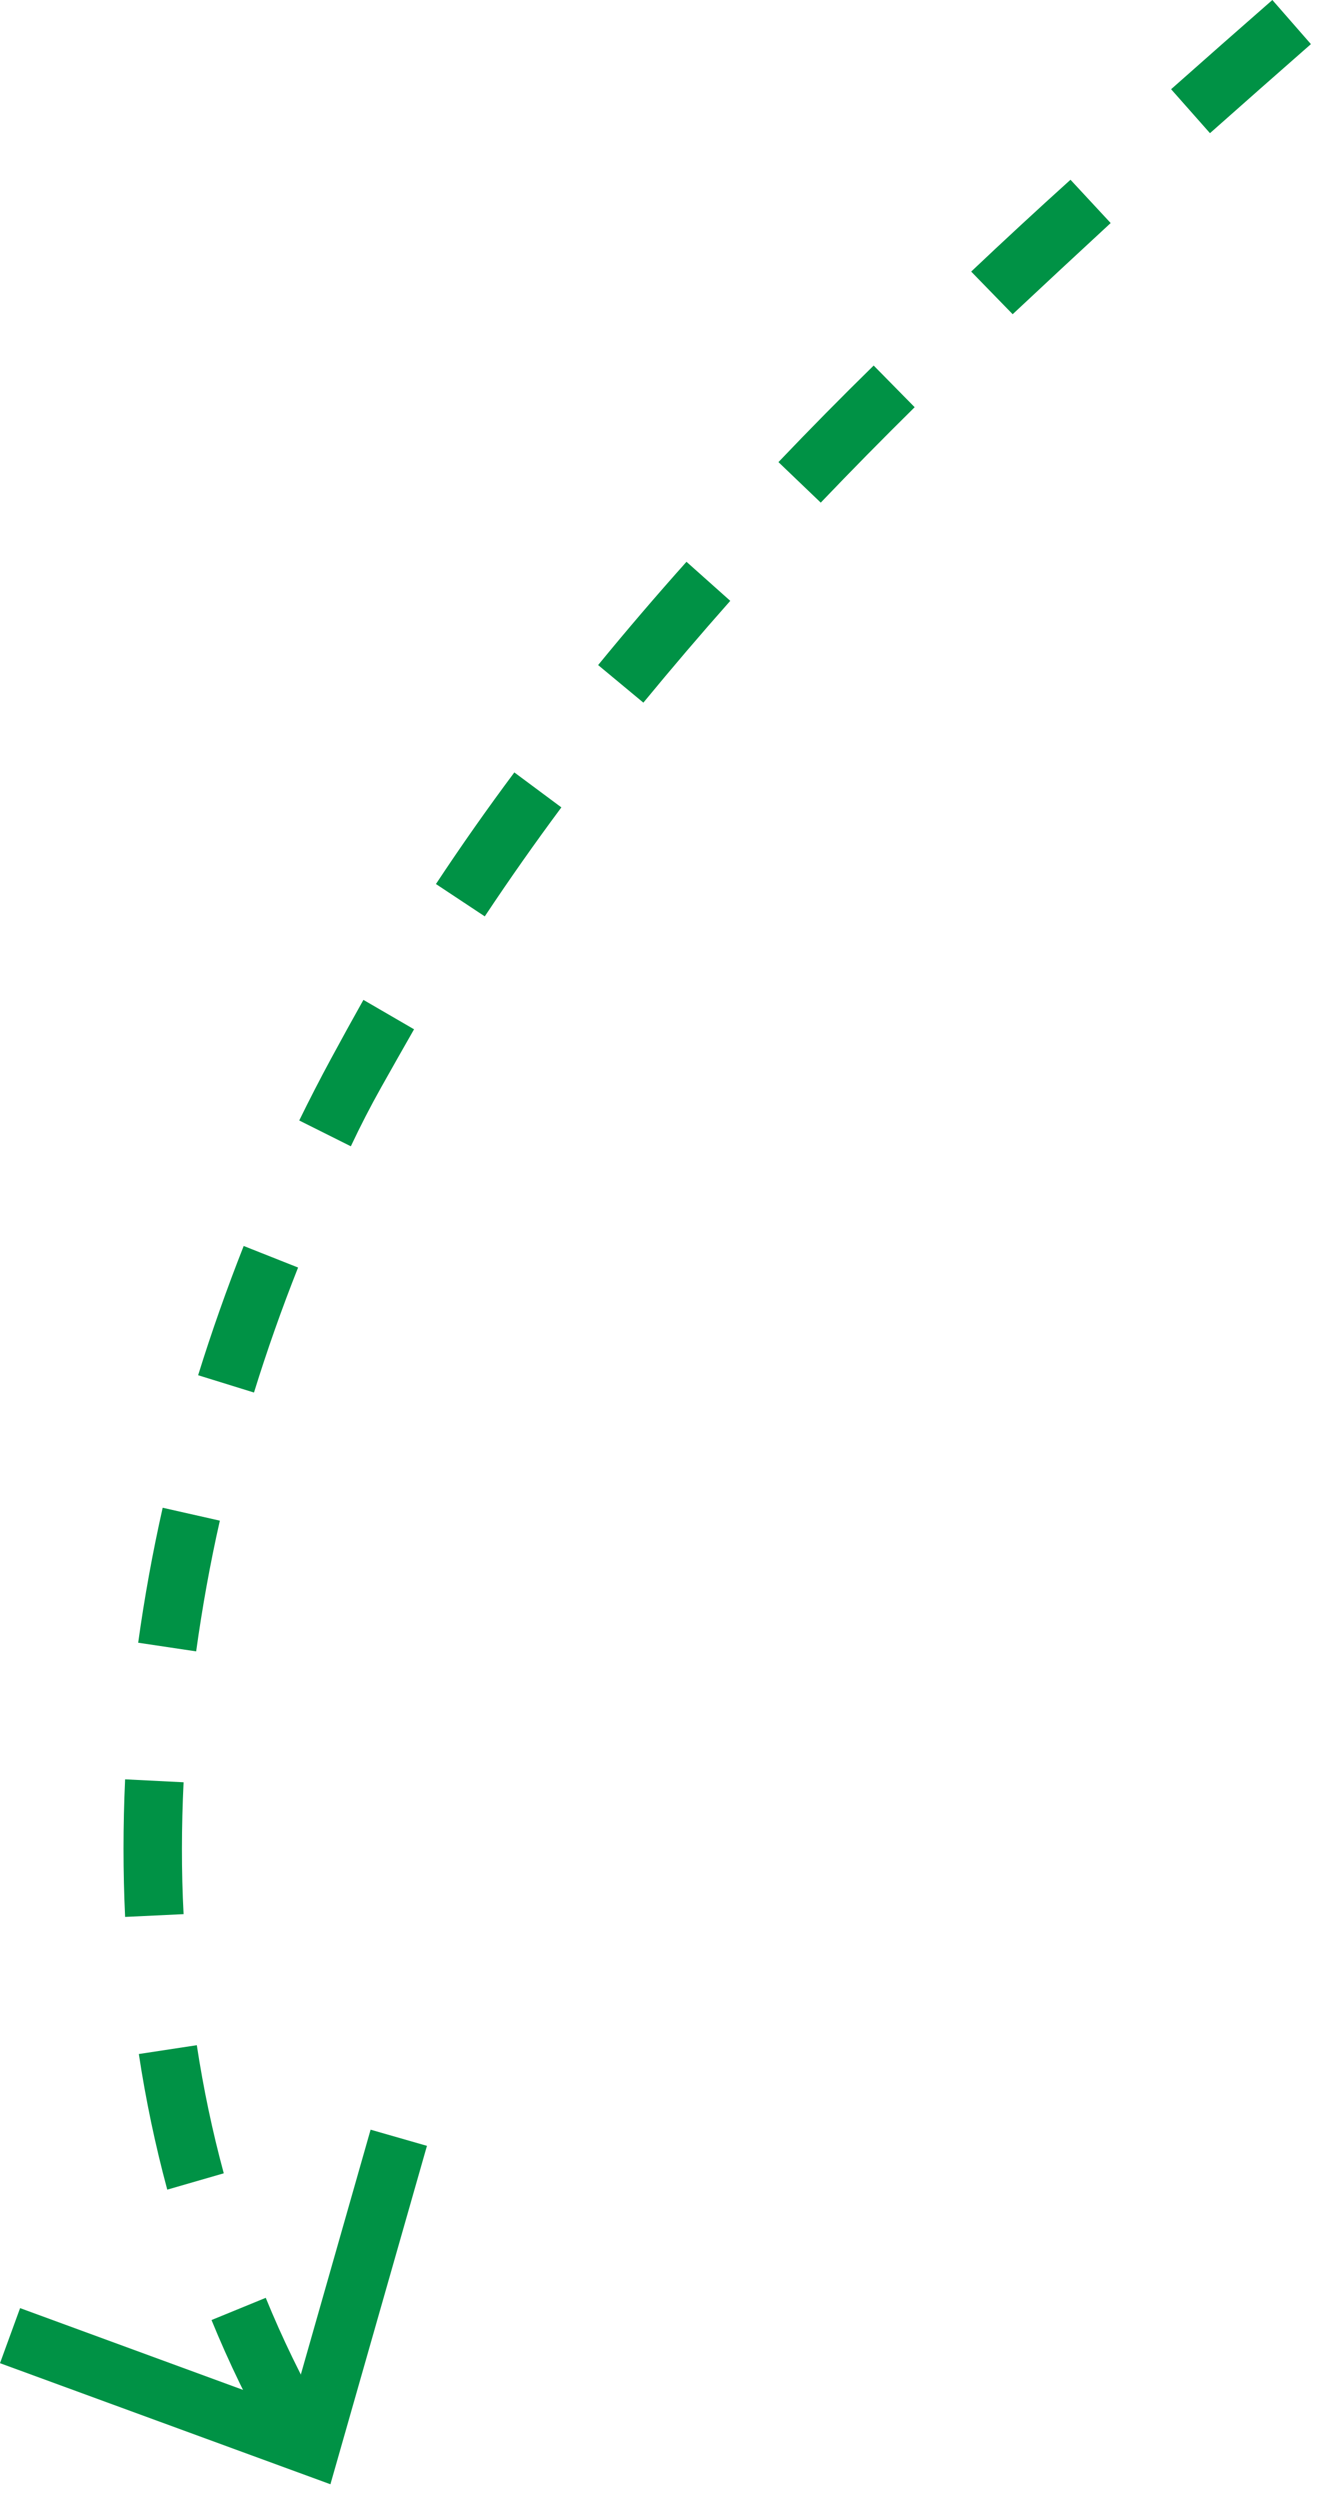 <svg width="81" height="153" viewBox="0 0 81 153" fill="none" xmlns="http://www.w3.org/2000/svg">
<g clip-path="url(#clip0_1_122)">
<path d="M16.65 149.6C15.255 147.142 14.019 144.596 12.95 141.98L16.27 140.62C17.282 143.096 18.451 145.504 19.77 147.83L16.65 149.6ZM10.24 134C9.504 131.268 8.923 128.497 8.5 125.7L12.05 125.16C12.451 127.802 13.002 130.42 13.7 133L10.24 134ZM7.66 117.31C7.53 114.56 7.53 111.73 7.66 108.89L11.24 109.07C11.11 111.78 11.1 114.5 11.24 117.14L7.66 117.31ZM8.46 100.53C8.84 97.79 9.34 95.02 9.96 92.27L13.46 93.06C12.86 95.71 12.38 98.39 12.01 101.06L8.46 100.53ZM12.13 84.16C12.95 81.52 13.89 78.86 14.92 76.25L18.25 77.57C17.25 80.09 16.34 82.67 15.55 85.22L12.13 84.16ZM18.32 68.57C18.94 67.303 19.583 66.053 20.25 64.82C20.917 63.587 21.583 62.377 22.25 61.19L25.35 62.99C24.683 64.157 24.017 65.333 23.35 66.52C22.683 67.707 22.06 68.917 21.48 70.15L18.32 68.57ZM26.69 54.1C28.223 51.78 29.823 49.503 31.49 47.27L34.37 49.41C32.75 51.59 31.187 53.813 29.68 56.08L26.69 54.1ZM36.62 40.7C38.373 38.56 40.177 36.453 42.03 34.38L44.71 36.77C42.903 38.81 41.13 40.887 39.39 43L36.62 40.7ZM47.66 28.28C49.567 26.28 51.51 24.31 53.49 22.37L56 24.92C54.053 26.84 52.137 28.787 50.25 30.76L47.66 28.28ZM59.46 16.62C61.46 14.727 63.487 12.853 65.54 11L68 13.65C66 15.497 64 17.357 62 19.23L59.46 16.62ZM71.7 5.46C73.76 3.633 75.827 1.813 77.9 0L80.26 2.7C78.2 4.507 76.14 6.323 74.08 8.15L71.7 5.46Z" fill="#009245"/>
<path d="M0 144.62L1.23 141.25L17.84 147.34L22.69 130.33L26.14 131.32L20.23 152.03L0 144.62Z" fill="#009245"/>
</g>
<defs>
<clipPath id="clip0_1_122">
<rect width="80.26" height="152.03" fill="white"/>
</clipPath>
</defs>
</svg>
